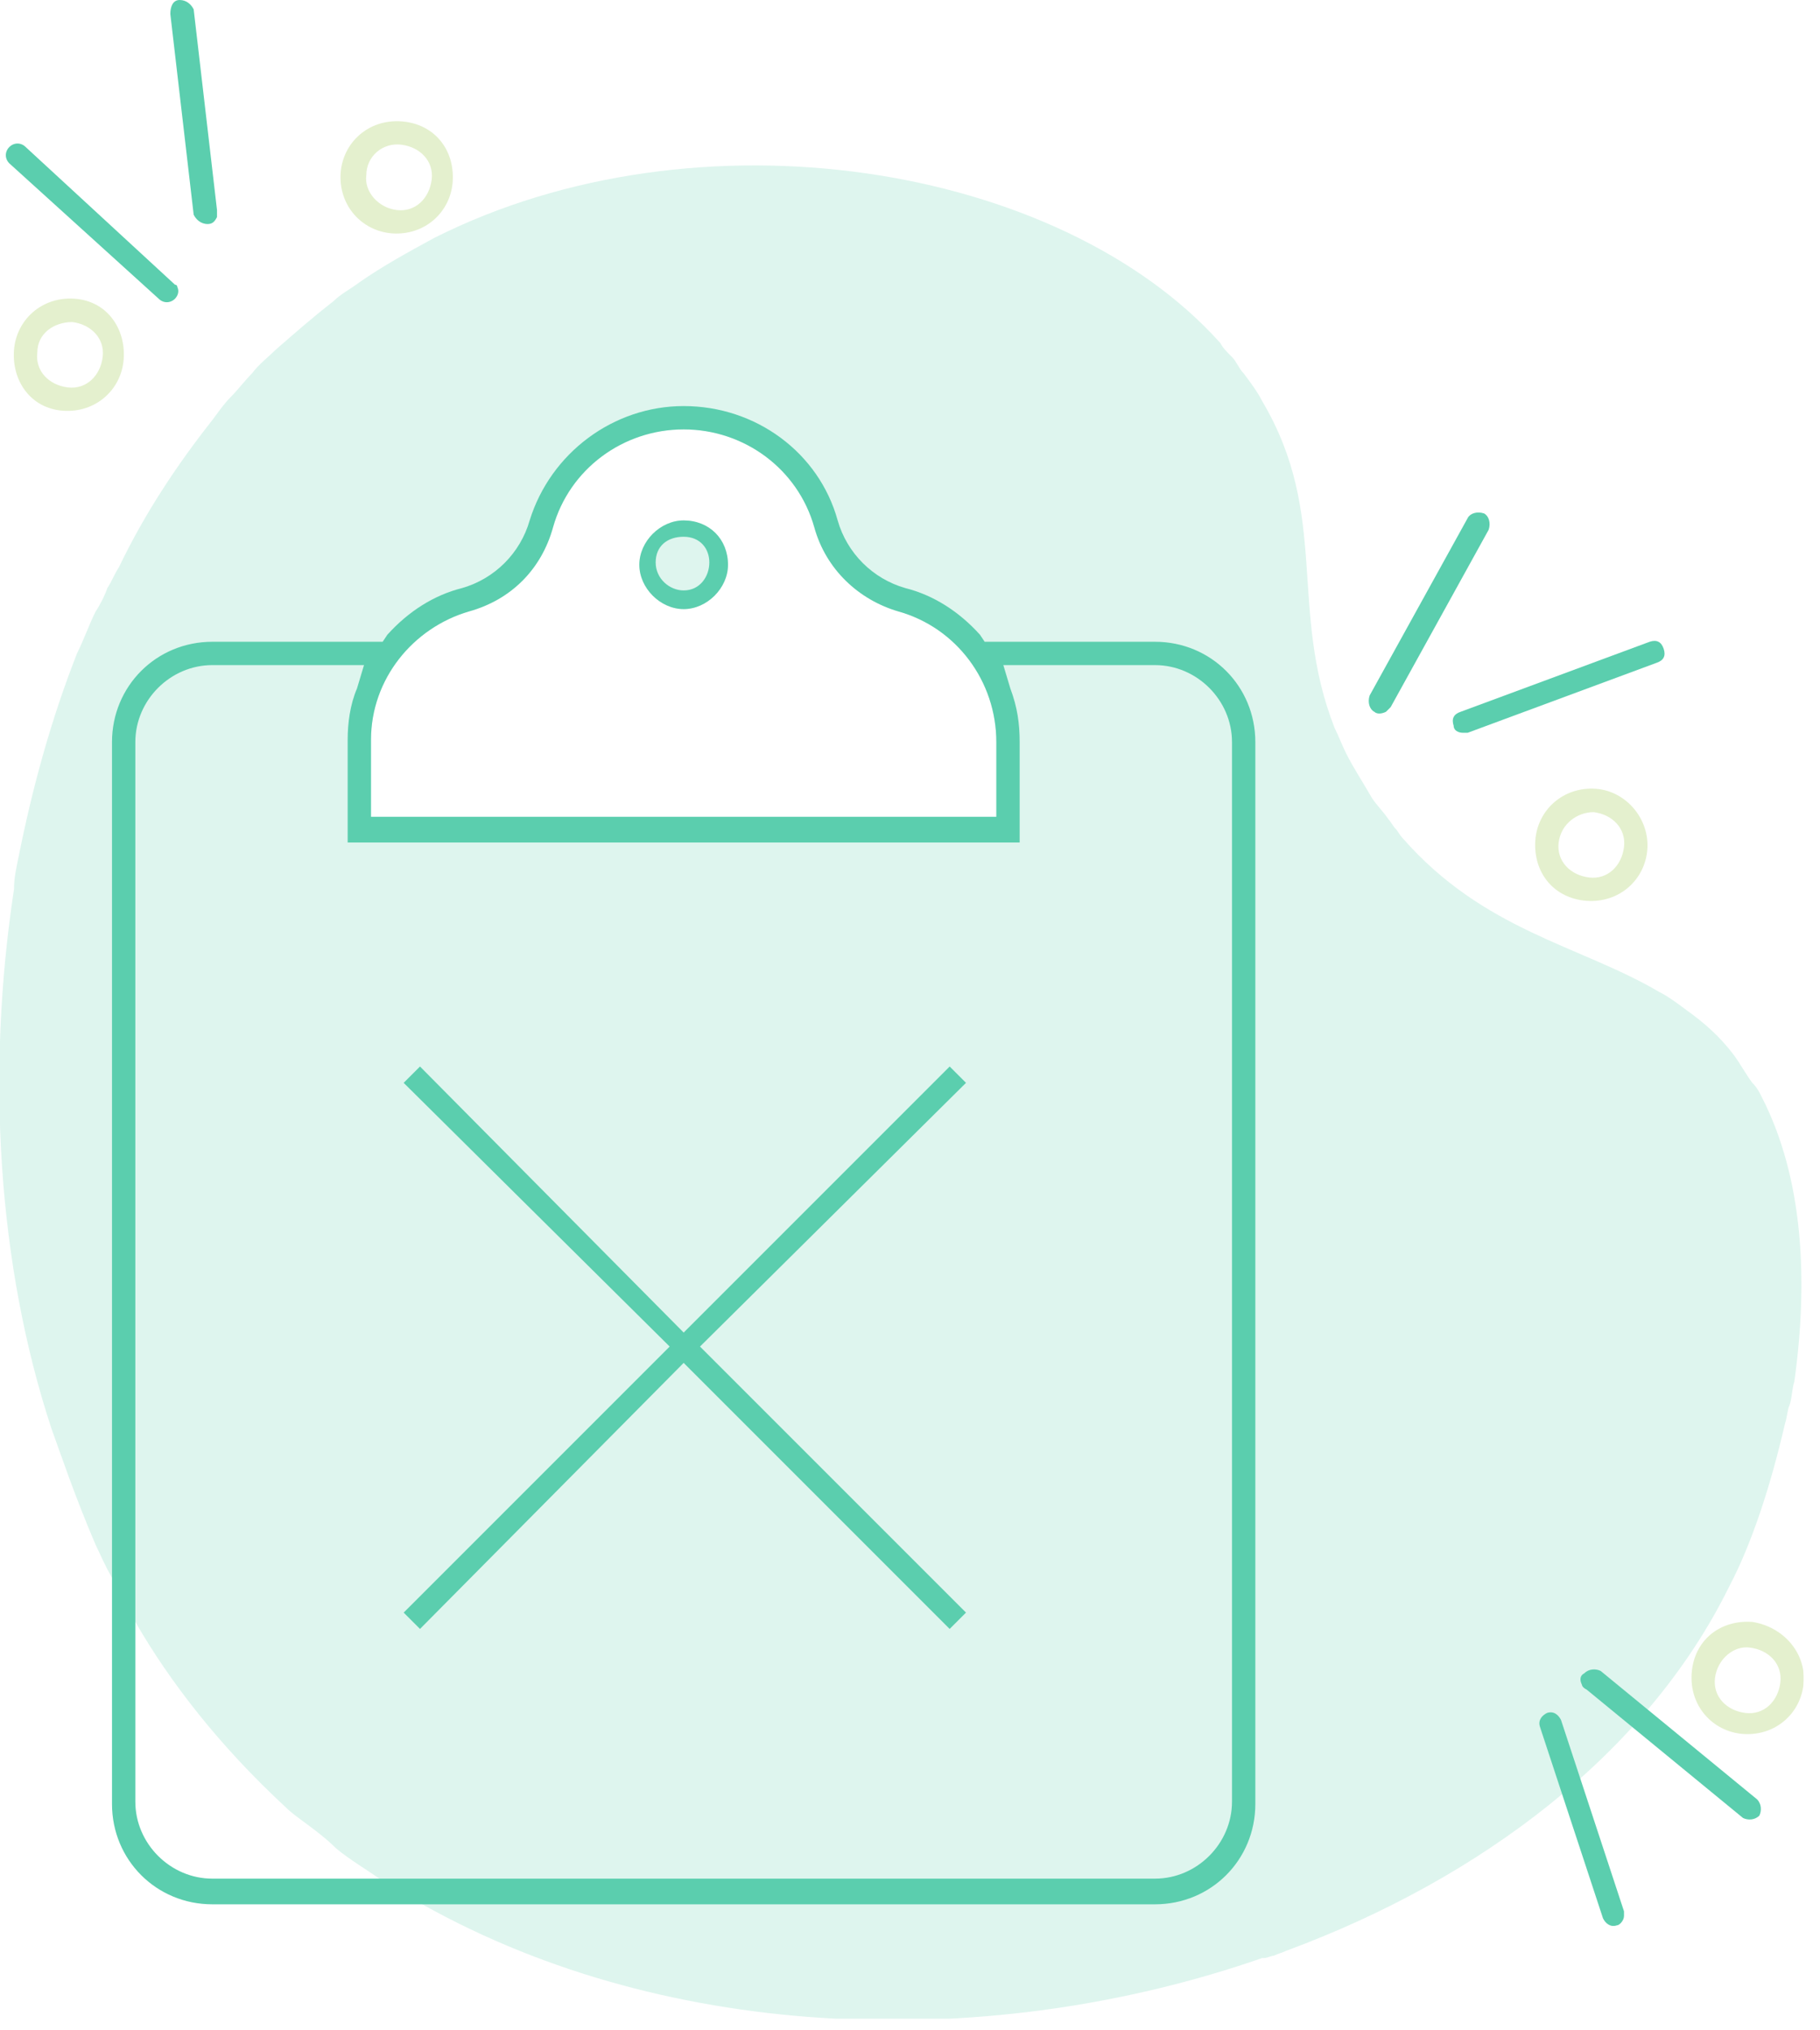 <svg width="78" height="87" viewBox="0 0 78 87" fill="none" xmlns="http://www.w3.org/2000/svg">
<g clip-path="url(#clip0)">
<path opacity="0.2" d="M75.5 47C75.4 46.8 75.3 46.6 75.1 46.4C74.8 46 74.6 45.6 74.3 45.2C73.7 44.4 73 43.8 72.3 43.3C71.9 43 71.5 42.7 71.1 42.5C67.7 40.5 63.6 39.9 60.1 35.9C60 35.8 59.9 35.6 59.8 35.5C59.7 35.4 59.6 35.2 59.5 35.1C59.3 34.8 59 34.5 58.8 34.2C58.4 33.5 58 32.9 57.7 32.3C57.5 31.9 57.4 31.6 57.2 31.2C55.2 26.1 57 22.1 54.1 17.2C53.9 16.8 53.6 16.4 53.3 16C53.1 15.8 53 15.5 52.8 15.3C52.6 15.1 52.4 14.9 52.3 14.7C45.4 7 29.9 4.5 18.6 10.2C17.5 10.8 16.4 11.4 15.4 12.1C15 12.4 14.6 12.6 14.3 12.9C13.4 13.6 12.6 14.3 11.8 15C11.5 15.3 11.1 15.6 10.8 16C10.5 16.3 10.2 16.7 9.9 17C9.6 17.3 9.4 17.6 9.1 18C7.6 19.9 6.2 22 5.1 24.3C4.9 24.6 4.8 24.9 4.6 25.2C4.5 25.5 4.3 25.9 4.1 26.2C3.8 26.8 3.6 27.4 3.3 28C2.2 30.8 1.4 33.7 0.8 36.7C0.7 37.2 0.6 37.6 0.6 38.1C-0.6 46 -0.1 54.2 2.2 61.2C2.6 62.3 3.2 64.1 4.1 66.2C4.3 66.6 4.5 67.1 4.8 67.6C4.9 67.8 4.9 67.9 5 68.1C5.3 68.6 5.5 69 5.8 69.5C7.3 72.1 9.4 74.8 12.2 77.4C12.5 77.7 12.8 77.9 13.2 78.2C13.6 78.5 14 78.8 14.4 79.2C15 79.7 15.7 80.1 16.4 80.6C17 81 17.5 81.3 18.1 81.6C28.8 87.6 42.6 87.9 54.1 83.9H54.2C54.3 83.9 54.5 83.8 54.6 83.8C54.8 83.7 54.9 83.7 55.1 83.6C63.5 80.5 70.6 75.1 74.1 68C75.1 66.1 75.9 63.6 76.5 61C76.6 60.7 76.6 60.4 76.7 60.2C76.8 59.9 76.8 59.5 76.9 59.2C77.5 54.9 77.3 50.5 75.5 47ZM29.3 18.4C31.9 18.4 34.2 20.1 34.9 22.6C35.4 24.4 36.8 25.7 38.5 26.2C41 26.9 42.7 29.2 42.7 31.8V35H15.9V31.7C15.9 29.1 17.7 26.9 20.1 26.2C21.9 25.7 23.2 24.4 23.7 22.6C24.4 20.1 26.7 18.4 29.3 18.4ZM29.3 26.1C30.3 26.1 31.2 25.2 31.2 24.2C31.2 23.2 30.3 22.3 29.3 22.3C28.3 22.3 27.4 23.2 27.4 24.2C27.4 25.2 28.3 26.1 29.3 26.1Z" fill="#5BCEAE"/>
<path d="M67.8 72.2C67.7 72 67.7 71.8 67.9 71.7C68.1 71.5 68.4 71.5 68.6 71.6L75.3 77.1C75.5 77.3 75.5 77.6 75.4 77.8C75.2 78 74.9 78 74.7 77.9L68 72.4C67.8 72.3 67.8 72.2 67.8 72.2Z" fill="#5BCEAE"/>
<path d="M9.3 9.3C9.2 9.5 9.1 9.6 8.9 9.6C8.6 9.6 8.4 9.4 8.3 9.2L7.3 0.6C7.3 0.3 7.4 0 7.7 0C8 0 8.2 0.2 8.3 0.4L9.3 9C9.3 9.1 9.3 9.2 9.3 9.3Z" fill="#5BCEAE"/>
<path d="M69.6 82.1C69.6 82.3 69.4 82.5 69.3 82.5C69 82.6 68.8 82.4 68.7 82.2L66 74C65.9 73.7 66.1 73.5 66.3 73.4C66.6 73.3 66.8 73.5 66.9 73.7L69.6 81.9C69.6 81.9 69.6 82 69.6 82.1Z" fill="#5BCEAE"/>
<path d="M7.6 12.3C7.7 12.5 7.6 12.7 7.5 12.8C7.3 13 7 13 6.8 12.8L0.4 7C0.2 6.8 0.2 6.5 0.4 6.3C0.6 6.1 0.9 6.1 1.1 6.3L7.5 12.2C7.6 12.2 7.6 12.3 7.6 12.3Z" fill="#5BCEAE"/>
<g opacity="0.5">
<path opacity="0.5" d="M5.3 15.4C5.2 16.7 4.1 17.7 2.7 17.6C1.3 17.5 0.5 16.3 0.6 15C0.7 13.7 1.8 12.7 3.2 12.8C4.6 12.9 5.4 14.1 5.3 15.4ZM1.6 15.1C1.5 15.9 2.1 16.5 2.9 16.6C3.7 16.7 4.3 16.1 4.4 15.3C4.5 14.5 3.9 13.9 3.1 13.8C2.3 13.8 1.6 14.3 1.6 15.1Z" fill="#95C53D"/>
</g>
<g opacity="0.5">
<path opacity="0.5" d="M19.4 7.8C19.3 9.1 18.2 10.1 16.8 10C15.5 9.9 14.5 8.8 14.6 7.4C14.7 6.1 15.8 5.1 17.2 5.2C18.6 5.3 19.5 6.4 19.4 7.8ZM15.7 7.5C15.6 8.2 16.2 8.9 17 9C17.8 9.1 18.4 8.5 18.5 7.7C18.6 6.9 18 6.3 17.2 6.2C16.4 6.1 15.7 6.7 15.7 7.5Z" fill="#95C53D"/>
</g>
<g opacity="0.5">
<path opacity="0.5" d="M77.3 72.1C77.2 73.4 76.1 74.4 74.7 74.3C73.4 74.2 72.4 73.1 72.5 71.7C72.6 70.3 73.7 69.4 75.1 69.5C76.4 69.7 77.4 70.8 77.3 72.1ZM73.5 71.9C73.4 72.7 74 73.3 74.8 73.4C75.6 73.5 76.2 72.9 76.3 72.1C76.4 71.3 75.8 70.7 75 70.6C74.3 70.5 73.6 71.1 73.5 71.9Z" fill="#95C53D"/>
</g>
<g opacity="0.5">
<path opacity="0.5" d="M70.6 36.4C70.5 37.7 69.4 38.7 68 38.6C66.6 38.5 65.7 37.4 65.8 36C65.9 34.7 67 33.7 68.4 33.8C69.7 33.9 70.7 35.1 70.6 36.4ZM66.8 36.1C66.7 36.9 67.3 37.5 68.1 37.6C68.9 37.7 69.5 37.1 69.6 36.3C69.7 35.5 69.1 34.9 68.3 34.8C67.6 34.8 66.9 35.3 66.8 36.1Z" fill="#95C53D"/>
</g>
<path d="M62.7 31.4C62.5 31.4 62.3 31.3 62.3 31.1C62.2 30.8 62.3 30.6 62.6 30.5L70.7 27.5C71 27.4 71.2 27.5 71.3 27.8C71.4 28.1 71.3 28.3 71 28.4L62.9 31.4C62.9 31.4 62.8 31.4 62.7 31.4Z" fill="#5BCEAE"/>
<path d="M59.4 30.5C59.2 30.6 59 30.6 58.9 30.5C58.7 30.4 58.6 30.1 58.7 29.8L62.9 22.2C63 22 63.3 21.9 63.6 22C63.8 22.1 63.9 22.4 63.8 22.7L59.6 30.3C59.5 30.4 59.4 30.5 59.4 30.5Z" fill="#5BCEAE"/>
<path d="M30 57.7L41.4 69.1L40.7 69.8L29.3 58.4L18 69.8L17.3 69.1L28.7 57.7L17.3 46.4L18 45.7L29.3 57.1L40.7 45.7L41.4 46.4L30 57.7Z" fill="#5BCEAE"/>
<path d="M29.3 22.3C28.3 22.3 27.4 23.2 27.4 24.2C27.4 25.2 28.3 26.1 29.3 26.1C30.3 26.1 31.2 25.2 31.2 24.2C31.2 23.1 30.4 22.3 29.3 22.3ZM29.3 25.3C28.7 25.3 28.1 24.8 28.1 24.1C28.1 23.4 28.6 23 29.3 23C30 23 30.4 23.5 30.4 24.1C30.4 24.7 30 25.3 29.3 25.3Z" fill="#5BCEAE"/>
<path d="M49.5 27.5H42.2L42 27.2C41.1 26.2 40 25.5 38.8 25.2C37.4 24.8 36.3 23.7 35.9 22.3C35.1 19.4 32.4 17.4 29.3 17.4C26.3 17.4 23.6 19.4 22.7 22.3C22.3 23.7 21.2 24.8 19.8 25.2C18.6 25.5 17.5 26.2 16.6 27.2L16.4 27.5H9.1C6.7 27.5 4.8 29.4 4.8 31.8V77.3C4.8 79.7 6.7 81.6 9.1 81.6H49.5C51.9 81.6 53.8 79.7 53.8 77.3V31.8C53.8 29.4 51.9 27.5 49.5 27.5ZM15.9 31.7C15.9 29.1 17.7 26.9 20.1 26.2C21.9 25.7 23.2 24.4 23.7 22.6C24.4 20.1 26.7 18.4 29.3 18.4C31.9 18.4 34.2 20.1 34.9 22.6C35.4 24.4 36.8 25.7 38.5 26.2C41 26.9 42.7 29.2 42.7 31.8V35H15.9V31.7ZM52.8 77.2C52.8 79 51.3 80.5 49.5 80.5H9.1C7.3 80.5 5.8 79 5.8 77.2V31.8C5.8 30 7.3 28.5 9.1 28.5H15.6L15.3 29.5C15 30.2 14.9 31 14.9 31.7V36.1H43.7V31.8C43.7 31 43.6 30.3 43.3 29.5L43 28.5H49.5C51.3 28.5 52.8 30 52.8 31.8V77.2Z" fill="#5BCEAE"/>
</g>
<defs>
<clipPath id="clip0">
<rect width="77.3" height="86.5" fill="white"/>
</clipPath>
</defs>
</svg>
